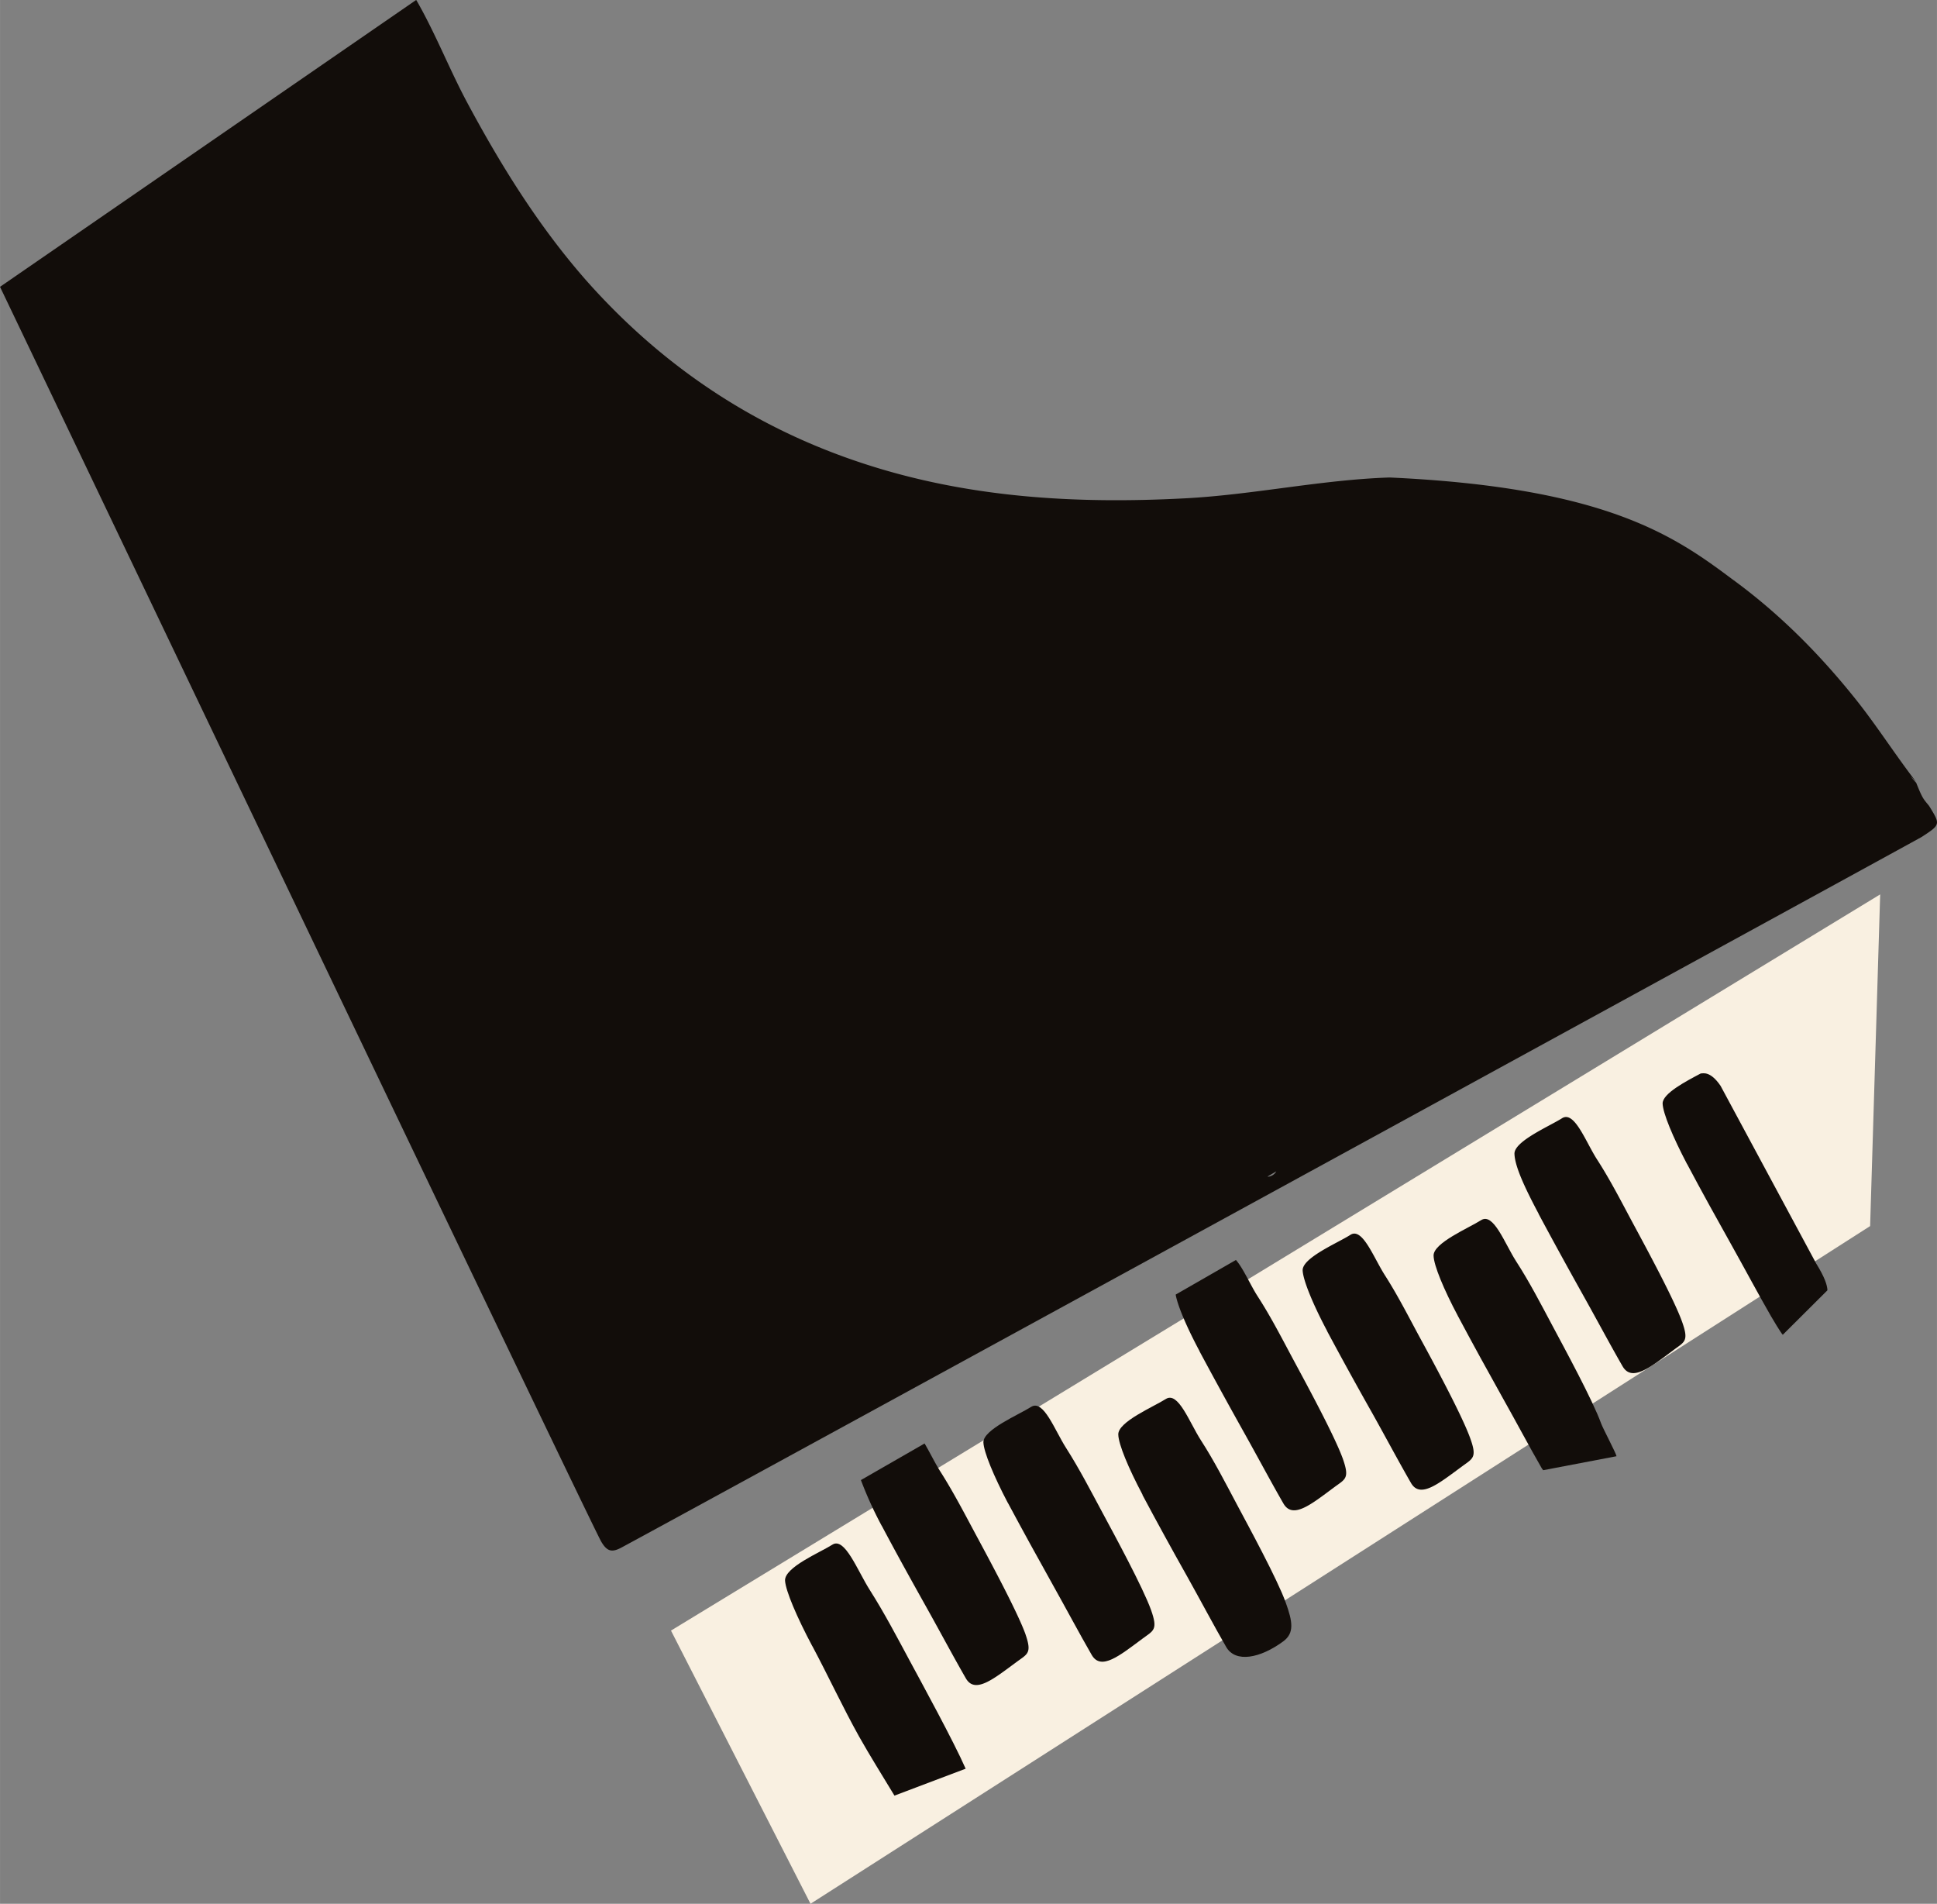 <svg xmlns="http://www.w3.org/2000/svg" width="1080" height="1061.3" viewBox="0 0 1079.973 1061.3" style=""><rect x="0" y="0" width="1079.973" height="1061.3" fill="#808080" stroke="none"/><g><g data-name="Layer 2"><path fill="#f9f0e1" fill-rule="evenodd" d="M1042.7 683.5l-590.8 377.8L374.1 909l674.2-410.4-5.6 184.9z"></path><path d="M1068.3 435.8c-11.6-15-21.7-31-33.5-45.8-20.5-25.7-43.3-48.5-69.5-67.5-32.2-24.1-70.8-50.8-190.3-56.3h-.6c-38.1 1.3-75.6 9.6-113.6 11.6-60.7 3.2-120.7-.2-179.1-19.3-61.1-19.9-112.5-54.4-154.8-102.1-26.3-29.9-47.3-63.6-66.2-98.8-10.1-18.8-17.8-38.8-28.5-57.4L232 0 0 159.9c65.7 137.3 330.2 691 335.2 699.5 3.3 5.6 6 6.2 11.5 3.2 40-21.5 722.8-394.8 724.7-396 10.6-6.9 10.6-6.9 4.2-17.3-3.1-3.9-3.5-3.6-7.2-12.9-6.5-7.1-.1-.6-.1-.6zM707.5 655.9a2.1 2.1 0 0 1-.8 0l4.9-2.9a5.9 5.9 0 0 1-4.1 2.9z" fill="#120d0a" fill-rule="evenodd"></path><g fill="#120d0a"><path d="M437.7 881.2c.4 5.8 6.6 20.3 15.1 36.3l.2.3c8.9 16.7 16.8 33.8 26 50.3 5.9 10.5 13.3 22.3 19.7 32.9l39.7-15c-6.7-15.3-24.9-48.5-31.3-60.4S493 899 484.9 886.3c-6.9-10.9-13.9-29.6-20.8-25.2s-26.8 12.6-26.4 20.1z"></path><path d="M480 825.1a211.5 211.5 0 0 0 11.6 25.5l.2.3c8.1 15.3 16.5 30.4 25 45.6 7 12.5 15 27.5 21.7 39.1 5.1 8.9 15.4.4 28.3-9.1 6.2-4.6 8.7-4.8 4.8-15.9-4.7-12.8-20.6-42.2-27.1-54.3s-12.9-24.5-20.3-36.1c-2.9-4.6-5.8-10.6-8.7-15.5z"></path><path d="M594.4 807.2c-6.4-10-12.6-27.3-19.5-22.9s-26.8 12.7-26.6 19.8c.2 5.4 5.8 18.8 13.5 33.5l.2.3c8.2 15.3 16.5 30.4 25 45.6 7 12.5 15 27.5 21.7 39.1 5.2 8.9 15.5.4 28.3-9.1 6.2-4.6 8.7-4.8 4.8-15.9-4.6-12.8-20.6-42.2-27.1-54.3s-12.9-24.5-20.3-36.1z"></path><path d="M669.5 802.8c-6.4-10-12.6-27.3-19.5-22.9s-26.7 12.7-26.5 19.8c.1 5.4 5.7 18.8 13.5 33.5v.2c8.2 15.4 16.5 30.5 25 45.6 7 12.5 15 27.6 21.7 39.2 5.2 8.9 18.9 6.3 31.8-3.2 6.2-4.6 5.3-10.8 1.3-21.8-4.6-12.8-20.6-42.2-27.1-54.4s-12.7-24.4-20.2-36z"></path><path d="M657.4 797.9c-4.1-6.4-8.1-17.4-12.5-14.6s-17 8.1-16.9 12.6 3.7 12 8.6 21.3a.3.3 0 0 1 .1.2c5.2 9.8 10.5 19.4 15.9 29.1 4.5 7.9 9.6 17.5 13.9 24.9 3.3 5.7 9.8.3 18-5.8 4-2.9 5.6-3.1 3-10.1s-13-26.9-17.2-34.6-8.2-15.6-12.9-23z"></path><path d="M655.5 721.7c1.1 6.3 6.3 18.4 13.3 31.5a.4.4 0 0 0 .1.3c8.2 15.3 16.5 30.4 25 45.6 7 12.5 15 27.5 21.7 39.1 5.2 8.9 15.5.4 28.3-9.1 6.2-4.6 8.7-4.8 4.8-15.9-4.6-12.8-20.6-42.2-27.1-54.3s-12.8-24.5-20.3-36.1c-4.1-6.3-8-15.6-12.2-20.4z"></path><path d="M772.4 711.3c-6.5-10-12.7-27.3-19.5-22.9s-26.8 12.7-26.6 19.8c.2 5.4 5.7 18.8 13.5 33.5a.4.4 0 0 1 .1.3c8.2 15.3 16.5 30.4 25.1 45.6 7 12.5 15 27.5 21.7 39.1 5.1 8.9 15.4.4 28.3-9.1 6.2-4.6 8.7-4.9 4.7-15.9-4.6-12.8-20.5-42.2-27.1-54.3s-12.8-24.5-20.2-36.1z"></path><path d="M799.3 700c.1 5.4 5.7 18.8 13.5 33.5 0 .1 0 .2.1.2 8.2 15.4 16.5 30.5 25 45.7 7 12.4 15 27.5 21.7 39.1l.8 1.1 40.9-7.8c-.2-1.6-7.6-15.5-8.6-18.3-4.6-12.8-20.6-42.2-27.1-54.4s-12.8-24.4-20.3-36c-6.4-10-12.6-27.3-19.5-22.9s-26.7 12.7-26.5 19.8z"></path><path d="M890.4 646.3c-6.4-10-12.6-27.3-19.5-22.9s-26.7 12.8-26.5 19.8 5.7 18.8 13.5 33.5a.4.4 0 0 0 .1.3c8.2 15.3 16.5 30.4 25 45.6 7 12.5 15 27.5 21.7 39.1 5.2 8.9 15.5.5 28.4-9.1 6.1-4.6 8.7-4.8 4.7-15.9-4.6-12.8-20.6-42.2-27.1-54.3s-12.8-24.5-20.3-36.1z"></path><path d="M927 615.2c.2 5.5 5.8 18.8 13.5 33.5l.2.3c8.1 15.3 16.5 30.4 25 45.6 7 12.5 15 27.5 21.7 39.1.6 1.1 5.8 9.8 6.6 10.4l24.9-24.8c-.1-2.9-1.6-7.4-6.2-14.8l-53.4-99.2c-6-8.8-10.2-6.7-11-6.9-8.3 4.4-21.4 11.2-21.3 16.8z"></path></g></g></g></svg>